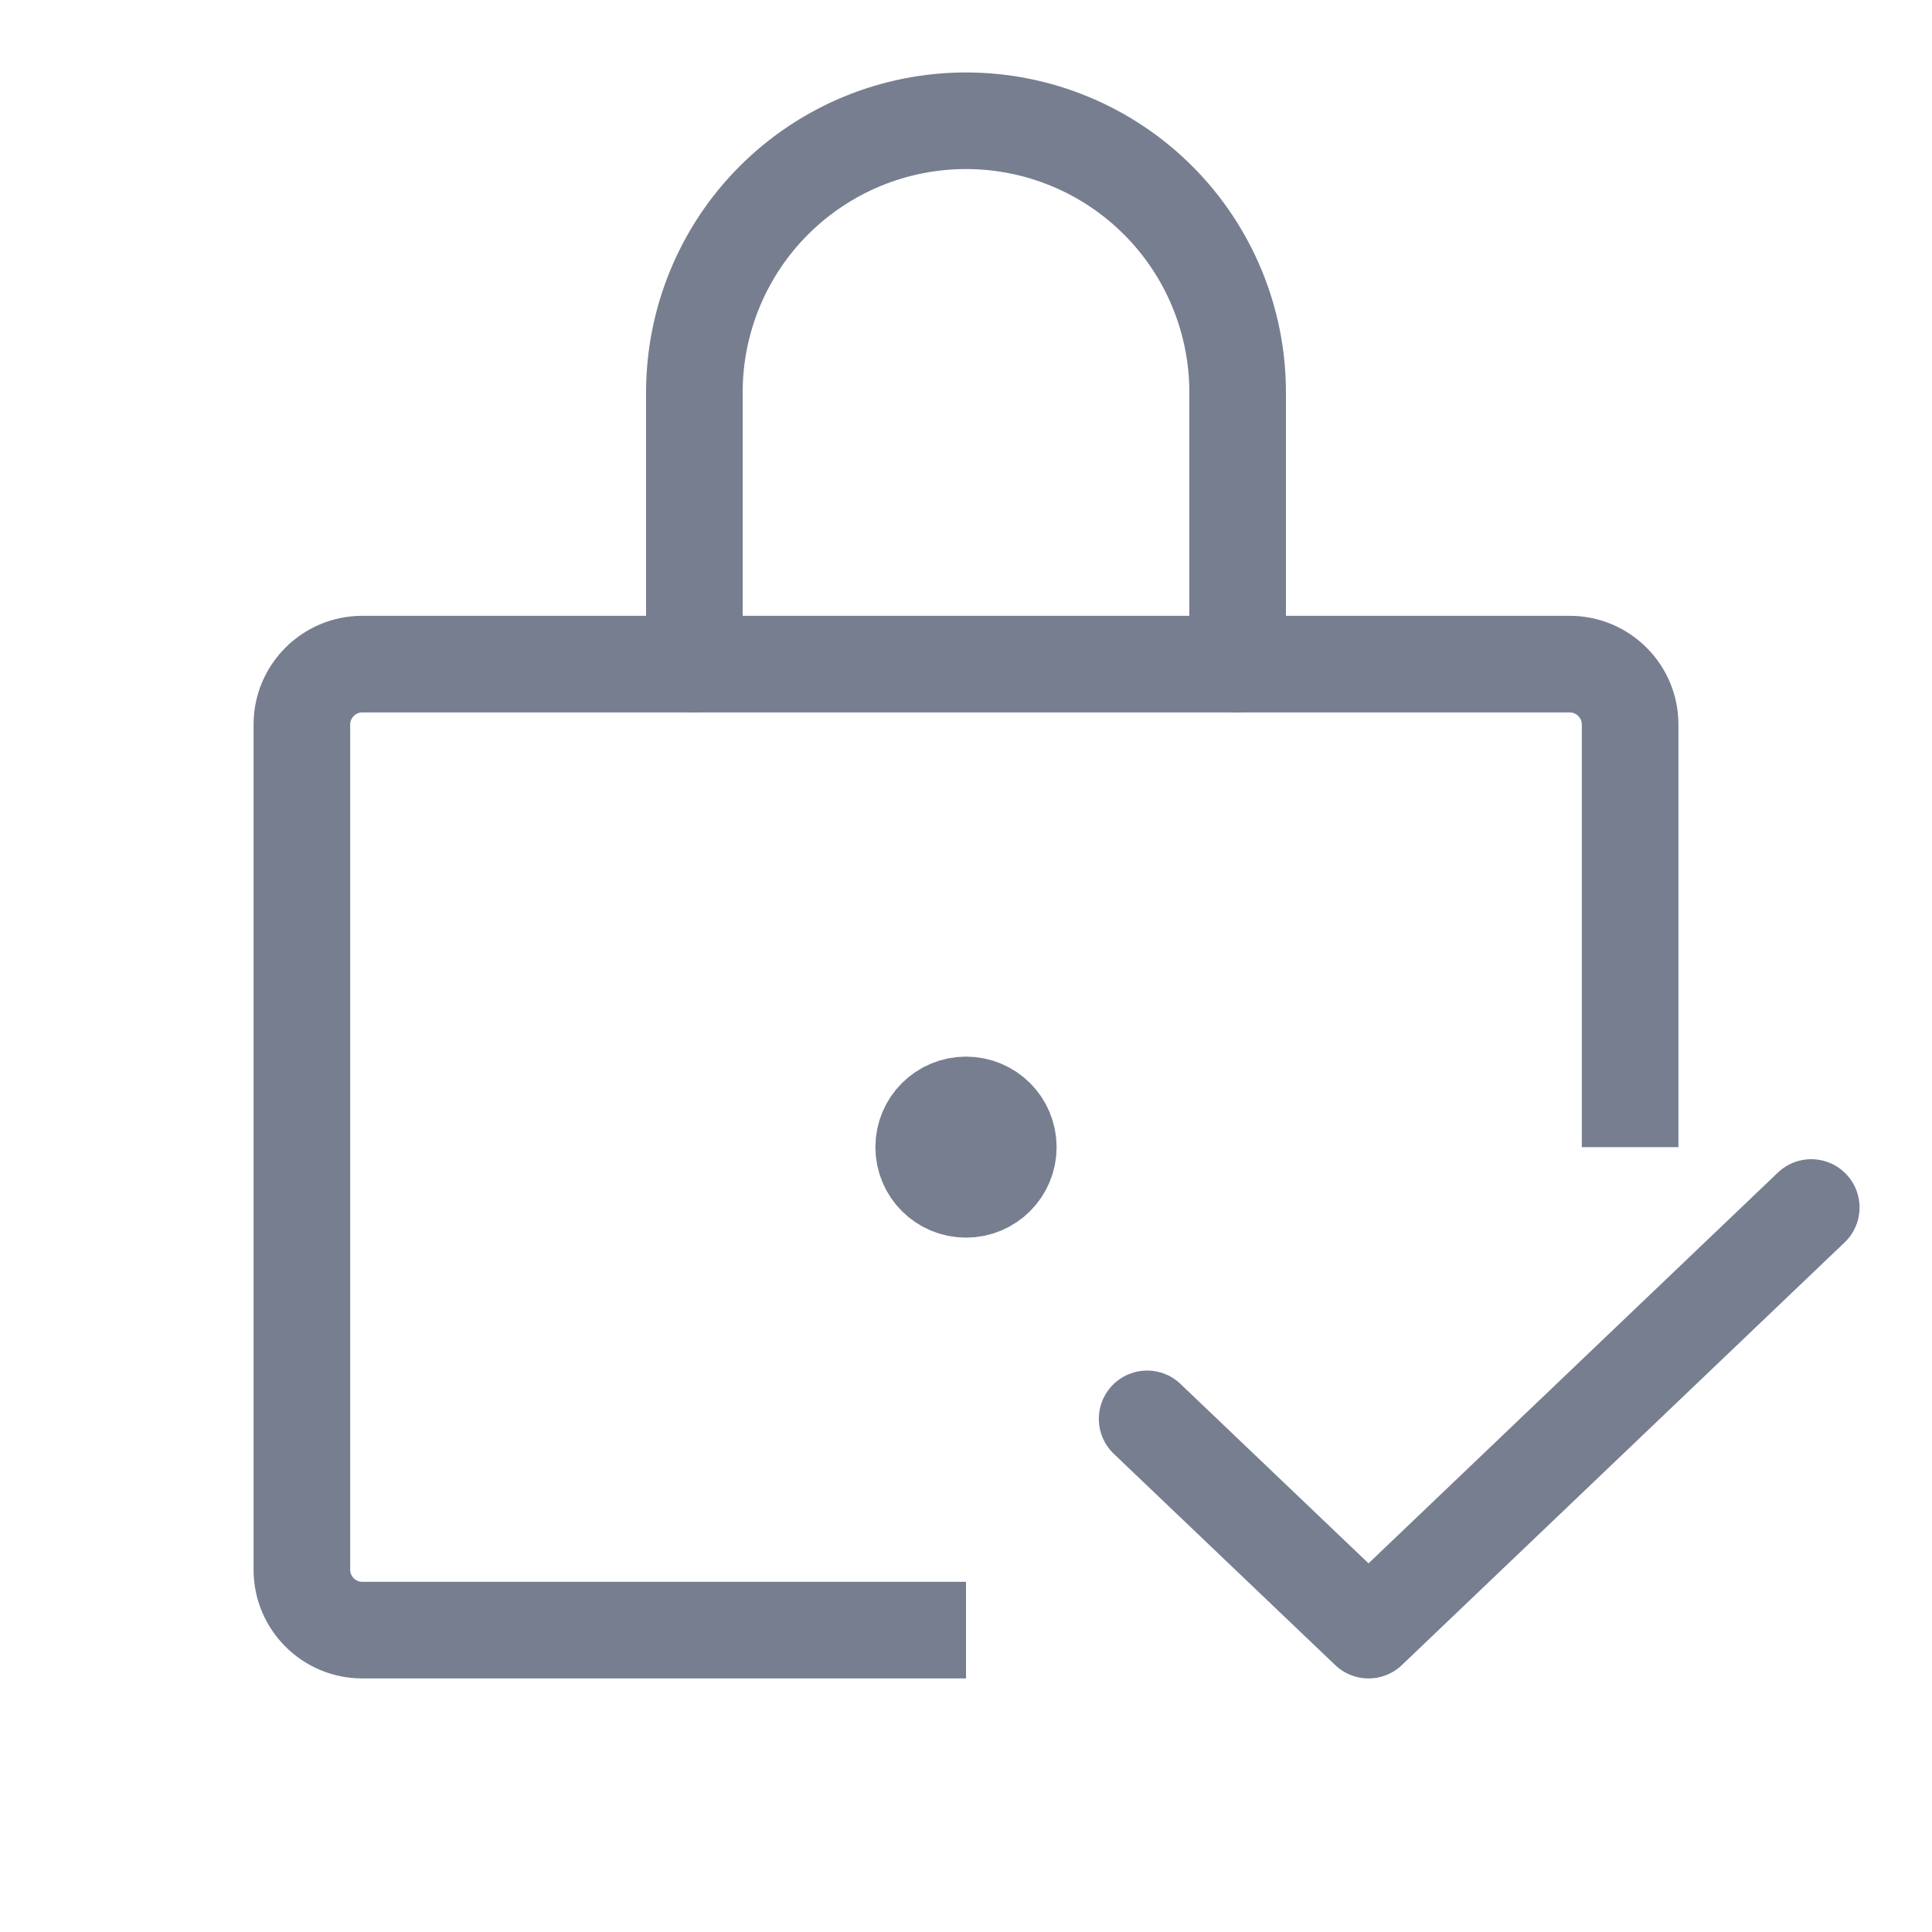 <svg width="20" height="20" viewBox="0 0 20 20" fill="none" xmlns="http://www.w3.org/2000/svg">
<path fill-rule="evenodd" clip-rule="evenodd" d="M3.625 7.5C3.625 7.431 3.681 7.375 3.75 7.375H16.25C16.319 7.375 16.375 7.431 16.375 7.5V11.875H17.375V7.5C17.375 6.879 16.871 6.375 16.25 6.375H3.75C3.129 6.375 2.625 6.879 2.625 7.5V16.25C2.625 16.871 3.129 17.375 3.75 17.375H10V16.375H3.75C3.681 16.375 3.625 16.319 3.625 16.25V7.5Z" fill="#777E90"/>
<path d="M7.188 6.875V4.062C7.188 3.317 7.484 2.601 8.011 2.074C8.539 1.546 9.254 1.25 10 1.25C10.746 1.25 11.461 1.546 11.989 2.074C12.516 2.601 12.812 3.317 12.812 4.062V6.875" stroke="#777E90" stroke-linecap="round" stroke-linejoin="round"/>
<path d="M10.438 11.875C10.438 12.117 10.242 12.312 10 12.312C9.758 12.312 9.562 12.117 9.562 11.875C9.562 11.633 9.758 11.438 10 11.438C10.242 11.438 10.438 11.633 10.438 11.875Z" fill="#777E90" stroke="#777E90"/>
<path d="M18.75 12.5L14.167 16.875L11.875 14.688" stroke="#777E90" stroke-linecap="round" stroke-linejoin="round"/>
</svg>
